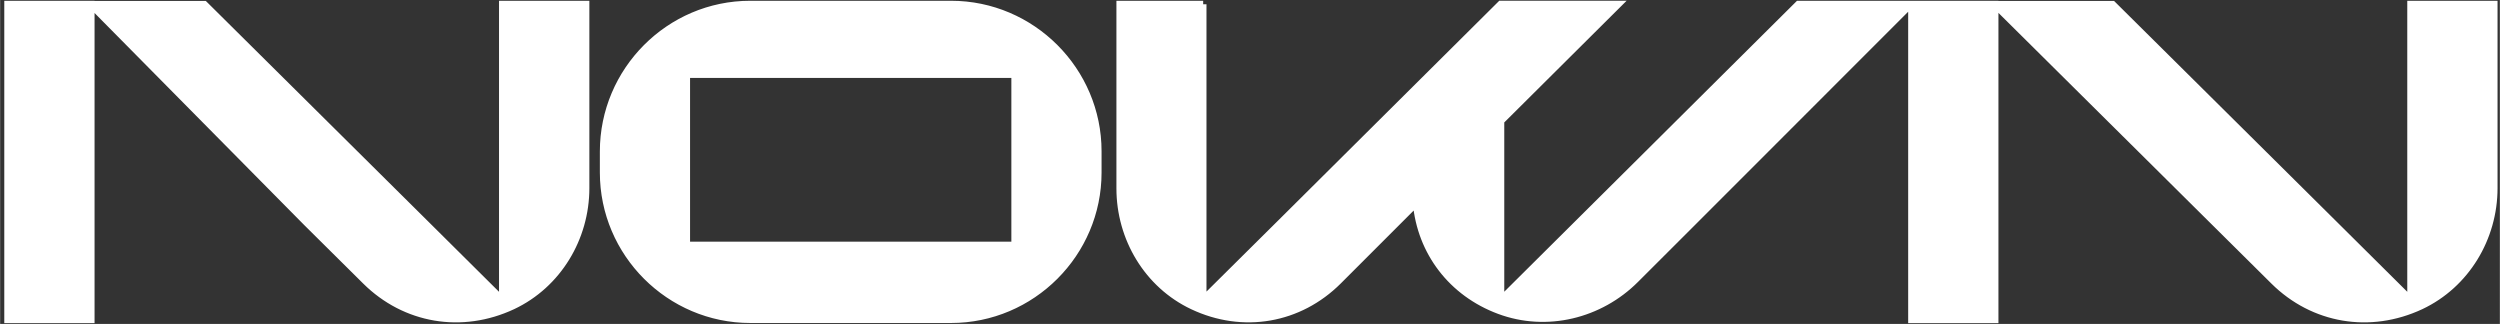 <?xml version="1.0" encoding="UTF-8" standalone="no"?>
<!DOCTYPE svg PUBLIC "-//W3C//DTD SVG 20010904//EN"
              "http://www.w3.org/TR/2001/REC-SVG-20010904/DTD/svg10.dtd">

<svg xmlns="http://www.w3.org/2000/svg"
     width="3.944in" height="0.511in"
     viewBox="0 0 355 46">
  <rect x="0" y="0" width="355" height="46" fill="#333333" stroke="none"/>
  <path id="Imported Path"
        fill="white" stroke="white" stroke-width="1"
        d="M 1.09,0.61
           C 1.09,0.61 12.91,0.61 12.91,0.61
             12.91,0.61 12.91,45.39 12.91,45.39
             12.91,45.39 1.09,45.39 1.09,45.39
             1.09,45.39 1.09,0.61 1.09,0.61
             1.09,0.61 1.09,0.61 1.09,0.61 Z
           M 106.52,0.61
           C 106.52,0.61 135.05,0.61 135.05,0.61
             146.53,0.61 155.92,10.01 155.92,21.48
             155.92,21.48 155.92,24.51 155.92,24.51
             155.92,35.98 146.53,45.37 135.05,45.37
             135.05,45.37 106.54,45.37 106.54,45.37
             95.06,45.37 85.67,35.98 85.67,24.51
             85.67,24.51 85.67,21.53 85.67,21.53
             85.66,10.02 95.04,0.61 106.52,0.61
             106.52,0.61 106.52,0.61 106.52,0.61 Z
           M 144.11,10.57
           C 144.11,10.57 97.48,10.57 97.48,10.57
             97.48,10.57 97.48,34.82 97.48,34.82
             97.48,34.82 144.11,34.82 144.11,34.82
             144.11,34.82 144.11,10.57 144.11,10.57
             144.11,10.57 144.11,10.57 144.11,10.57 Z
           M 170.85,0.61
           C 170.85,0.61 159.03,0.61 159.03,0.61
             159.03,0.61 159.03,26.76 159.03,26.76
             159.03,33.84 162.96,40.44 169.36,43.46
             176.52,46.84 184.50,45.43 190.03,39.91
             190.03,39.91 198.32,31.62 198.32,31.62
             198.32,31.62 201.12,28.82 201.12,28.82
             201.75,35.79 206.15,41.60 212.91,44.11
             219.63,46.61 227.19,44.75 232.25,39.68
             232.25,39.68 240.32,31.62 240.32,31.62
             240.32,31.62 271.32,0.61 271.32,0.61
             271.32,0.61 272.06,0.61 272.06,0.61
             272.06,0.61 255.39,0.61 255.39,0.61
             255.39,0.61 224.19,31.62 224.19,31.62
             224.19,31.62 213.11,42.63 213.11,42.63
             213.11,42.63 213.11,17.18 213.11,17.18
             213.11,17.18 229.78,0.60 229.78,0.60
             229.78,0.60 213.11,0.60 213.11,0.60
             213.11,0.60 181.91,31.61 181.91,31.61
             181.91,31.61 170.82,42.61 170.82,42.61
             170.82,42.61 170.82,0.61 170.82,0.61
             170.82,0.61 170.85,0.61 170.85,0.61 Z
           M 71.36,0.61
           C 71.36,0.61 83.18,0.61 83.18,0.61
             83.18,0.61 83.18,26.71 83.18,26.71
             83.18,33.81 79.21,40.42 72.79,43.45
             65.55,46.84 57.50,45.45 51.92,39.92
             51.92,39.92 43.56,31.63 43.56,31.63
             43.56,31.63 12.91,0.63 12.91,0.63
             12.91,0.63 29.00,0.63 29.00,0.63
             29.00,0.63 60.26,31.63 60.26,31.63
             60.26,31.63 71.35,42.64 71.35,42.64
             71.35,42.64 71.35,0.61 71.35,0.61
             71.35,0.61 71.36,0.61 71.36,0.61 Z
           M 271.47,0.61
           C 271.47,0.61 283.29,0.61 283.29,0.61
             283.29,0.61 283.29,45.39 283.29,45.39
             283.29,45.39 271.47,45.39 271.47,45.39
             271.47,45.39 271.47,0.61 271.47,0.61
             271.47,0.61 271.47,0.61 271.47,0.61 Z
           M 342.35,0.61
           C 342.35,0.61 354.17,0.61 354.17,0.61
             354.17,0.61 354.17,26.71 354.17,26.71
             354.17,33.81 350.20,40.42 343.78,43.45
             336.54,46.84 328.49,45.45 322.91,39.92
             322.91,39.92 314.55,31.63 314.55,31.63
             314.55,31.63 283.29,0.63 283.29,0.63
             283.29,0.63 300.00,0.63 300.00,0.63
             300.00,0.63 331.26,31.63 331.26,31.63
             331.26,31.63 342.35,42.64 342.35,42.64
             342.35,42.64 342.35,0.61 342.35,0.61 Z" />
</svg>
